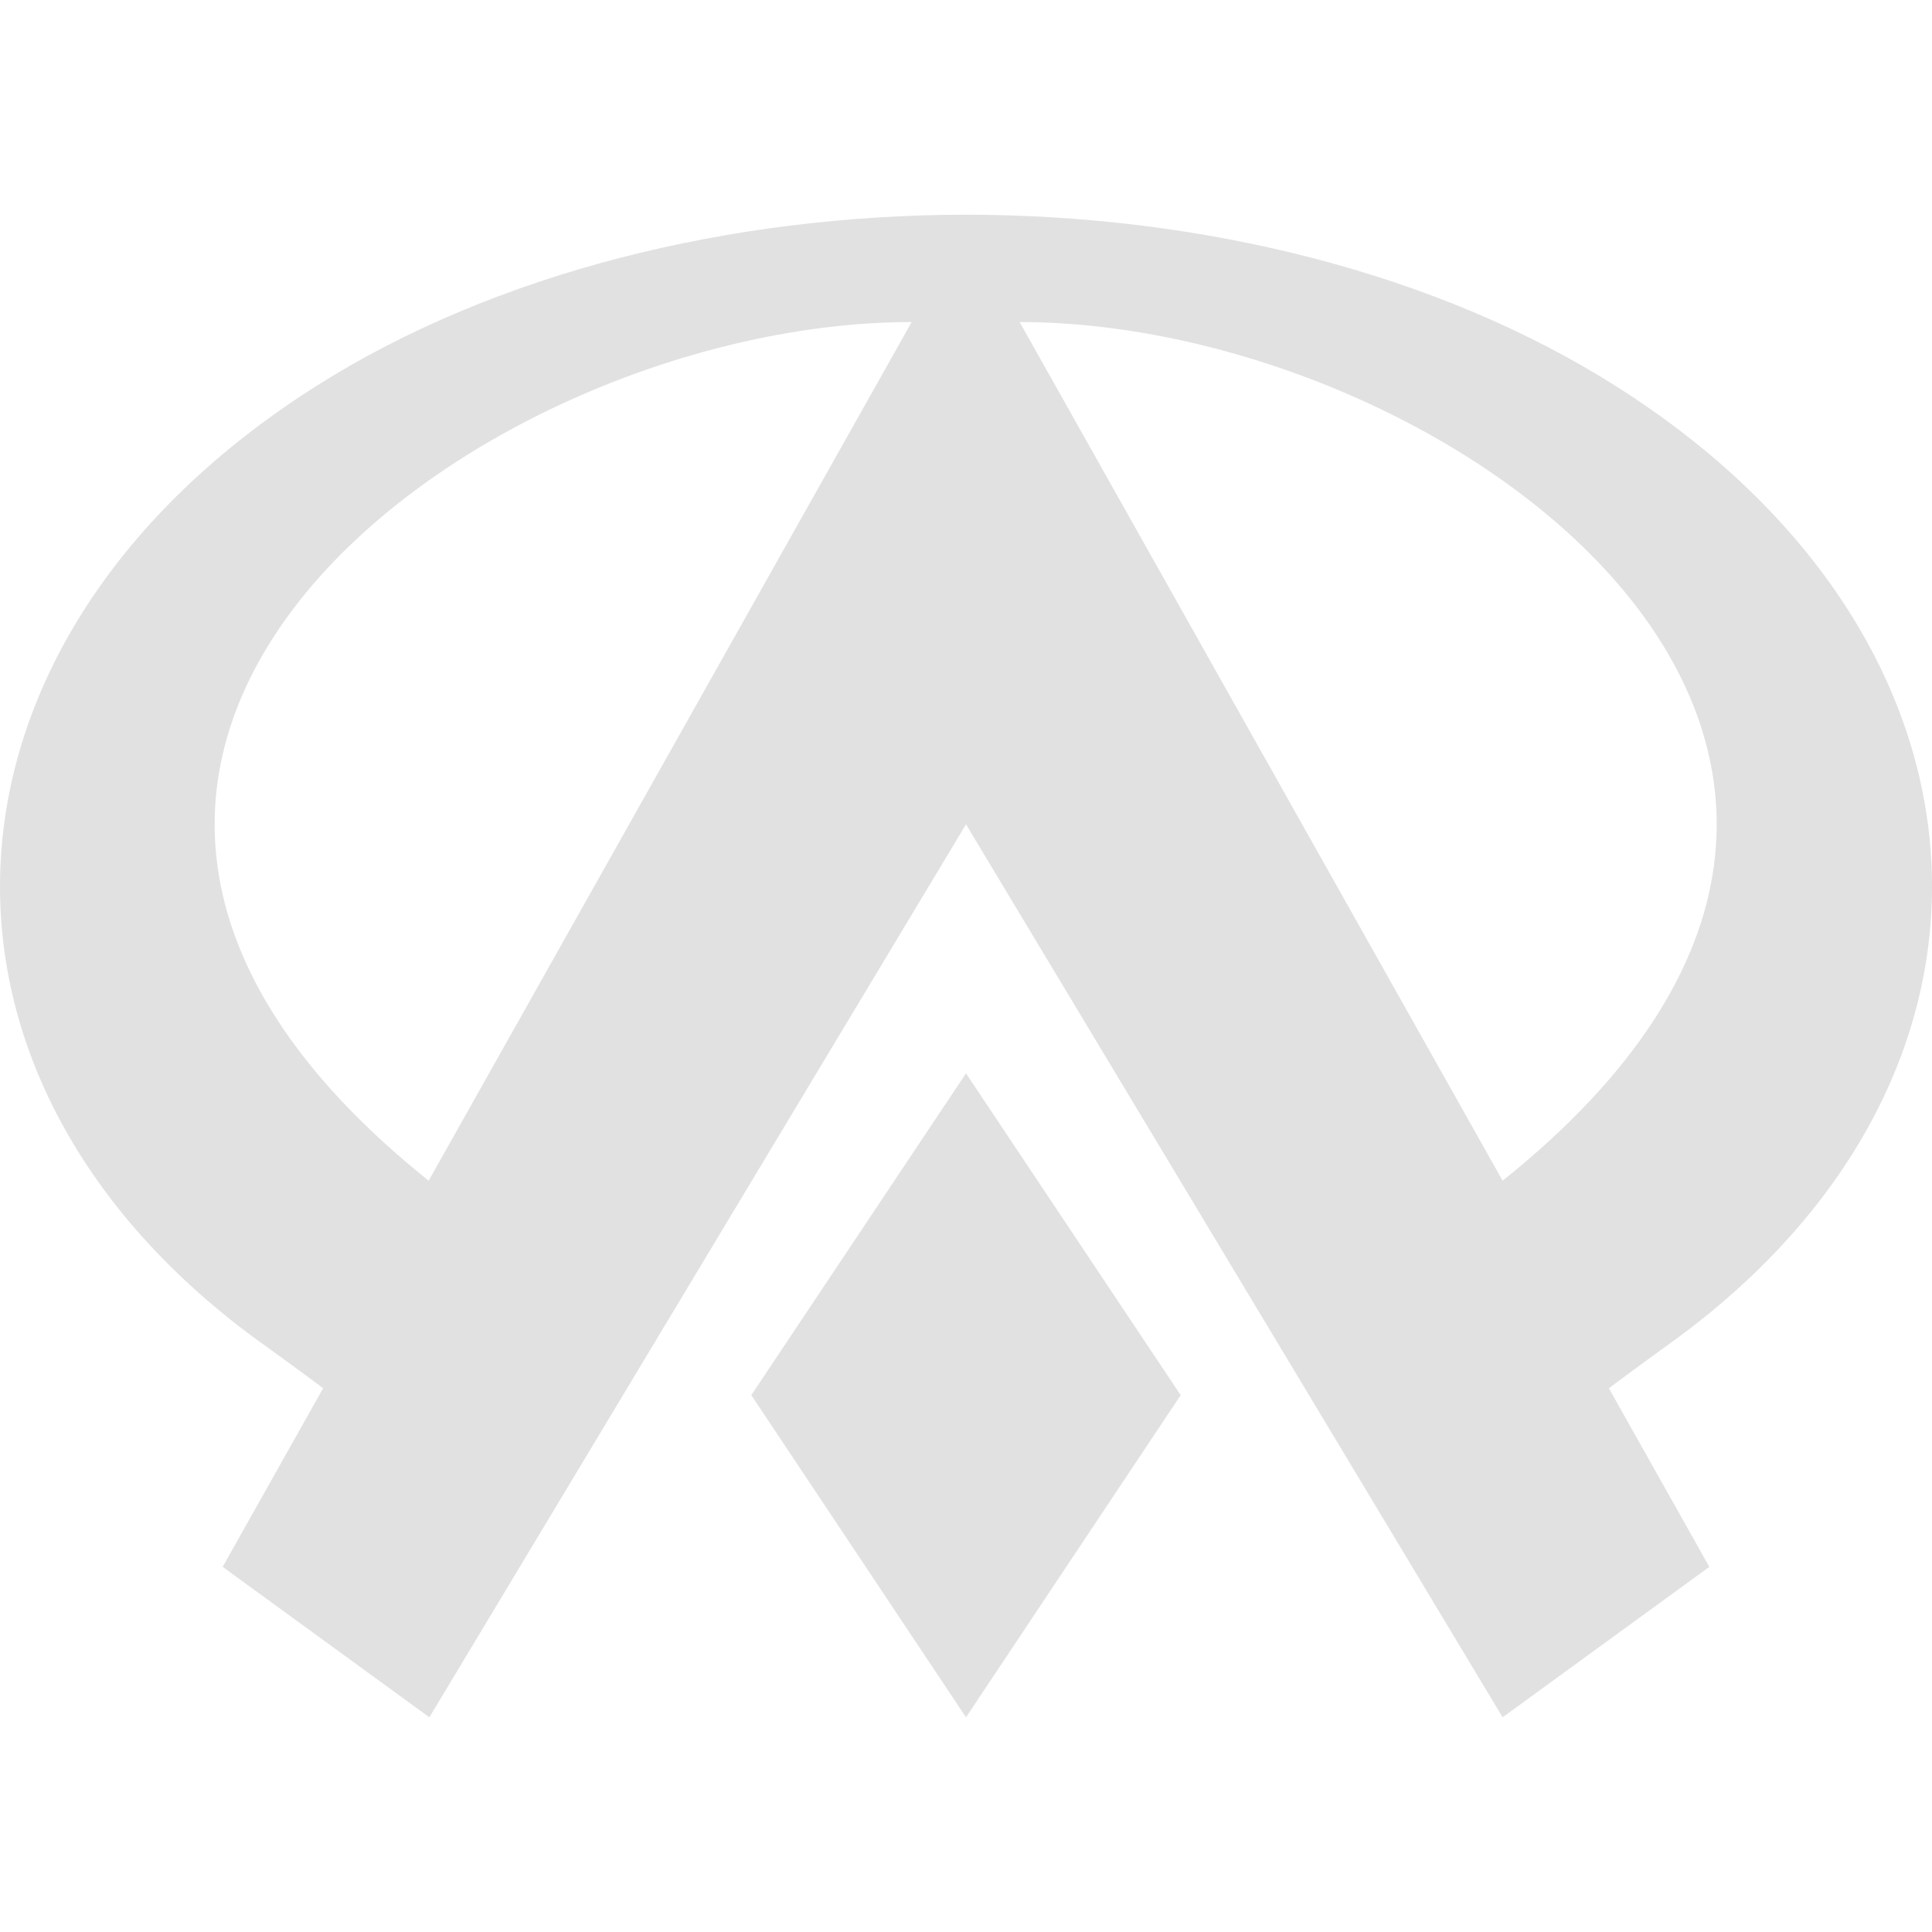 <svg xmlns="http://www.w3.org/2000/svg" style="isolation:isolate" width="16" height="16" version="1.1" id="svg92976"><defs id="defs92972"><style id="current-color-scheme" type="text/css"/></defs><path d="M8 1.778c-1.954.002-3.904.48-5.392 1.426-3.272 2.078-3.498 5.674-.492 7.883.277.199.528.385.56.41l-.832 1.479 1.712 1.246L8 6.827l4.444 7.395 1.712-1.246-.832-1.479c.032-.025.283-.211.559-.41 3.007-2.209 2.782-5.806-.491-7.883C11.904 2.258 9.954 1.78 8 1.778zm-.45.889l-4 7.111c-4.444-3.556.445-7.111 4-7.111zm.894 0c3.556 0 8.445 3.555 4 7.111l-4-7.111zM8 8.889l-1.778 2.665L8 14.222l1.778-2.668L8 8.889z" fill="currentColor" color="#e1e1e1" id="path92974"/></svg>
